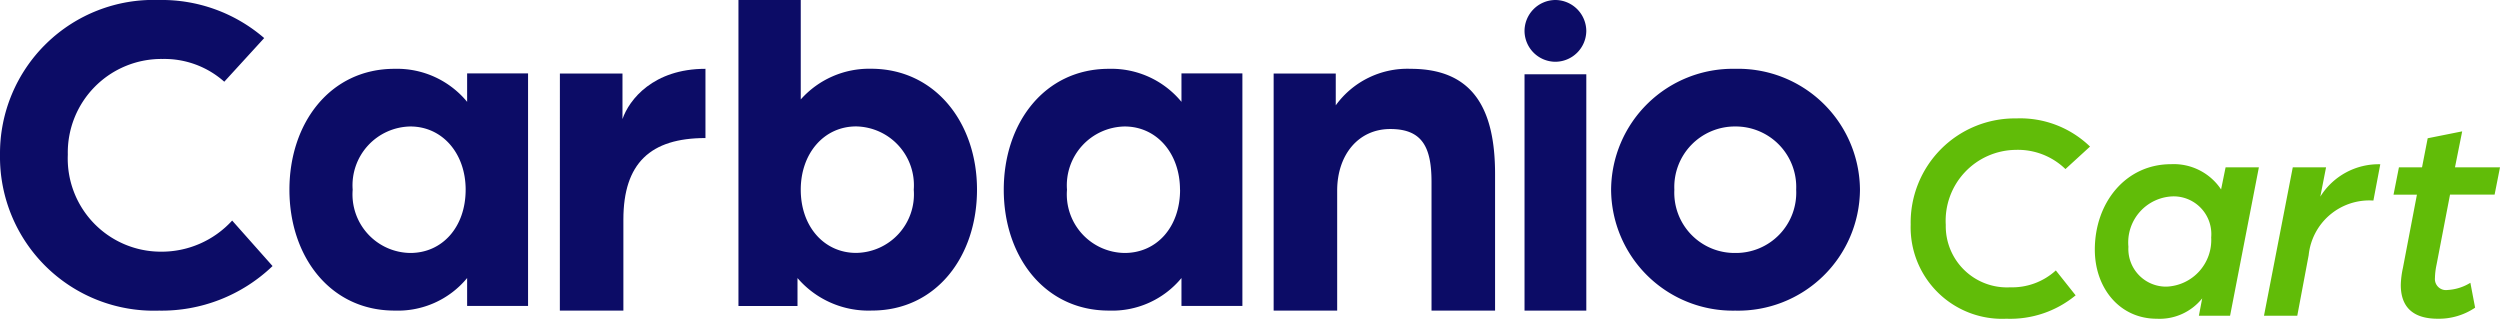 <svg xmlns="http://www.w3.org/2000/svg" width="158.382" height="20.192" viewBox="0 0 158.382 20.192">
  <g id="Group_2" data-name="Group 2" transform="translate(-425.77 -21.998)">
    <path id="Path_1" data-name="Path 1" d="M678.226-330.642a9.726,9.726,0,0,1,10.06-9.795,9.924,9.924,0,0,1,6.677,2.412l-2.529,2.765a5.7,5.7,0,0,0-3.912-1.441,5.928,5.928,0,0,0-6,6.06,5.9,5.9,0,0,0,5.853,6.148,6.051,6.051,0,0,0,4.559-1.971l2.559,2.882a10.158,10.158,0,0,1-7.207,2.824A9.745,9.745,0,0,1,678.226-330.642Z" transform="translate(-252.456 362.435)" fill="#0c0c66"/>
    <path id="Path_2" data-name="Path 2" d="M741.1-317.827c0-4.242,2.592-7.66,6.658-7.66a5.752,5.752,0,0,1,4.6,2.092v-1.8h3.86v14.73h-3.86v-1.768a5.687,5.687,0,0,1-4.6,2.062C743.691-310.168,741.1-313.585,741.1-317.827Zm11.165,0c0-2.3-1.472-4.007-3.505-4.007a3.726,3.726,0,0,0-3.653,4.007,3.709,3.709,0,0,0,3.653,4.006C750.791-313.821,752.264-315.47,752.264-317.827Z" transform="translate(-296.994 351.845)" fill="#0c0c66"/>
    <path id="Path_3" data-name="Path 3" d="M799.861-325.187h3.965v2.884c.421-1.231,1.953-3.184,5.257-3.184v4.386c-3.485,0-5.2,1.592-5.2,5.166v5.767h-4.025Z" transform="translate(-338.62 351.845)" fill="#0c0c66"/>
    <path id="Path_4" data-name="Path 4" d="M842.394-322.821v1.768h-3.741v-19.384H842.6v6.3a5.8,5.8,0,0,1,4.449-1.945c4.065,0,6.717,3.417,6.717,7.66s-2.592,7.659-6.658,7.659A5.924,5.924,0,0,1,842.394-322.821Zm7.365-5.6a3.726,3.726,0,0,0-3.653-4.007c-2.033,0-3.506,1.709-3.506,4.007,0,2.357,1.5,4.006,3.506,4.006A3.709,3.709,0,0,0,849.759-328.418Z" transform="translate(-366.1 362.435)" fill="#0c0c66"/>
    <path id="Path_5" data-name="Path 5" d="M896.3-317.827c0-4.242,2.592-7.66,6.658-7.66a5.753,5.753,0,0,1,4.6,2.092v-1.8h3.86v14.73h-3.86v-1.768a5.688,5.688,0,0,1-4.6,2.062C898.9-310.168,896.3-313.585,896.3-317.827Zm11.165,0c0-2.3-1.473-4.007-3.506-4.007a3.726,3.726,0,0,0-3.653,4.007,3.709,3.709,0,0,0,3.653,4.006C906-313.821,907.47-315.47,907.47-317.827Z" transform="translate(-406.939 351.845)" fill="#0c0c66"/>
    <path id="Path_6" data-name="Path 6" d="M954.921-325.187h3.935v2.013a5.6,5.6,0,0,1,4.746-2.313c3.965,0,5.347,2.553,5.347,6.668v8.65h-4.026v-8.14c0-2.193-.57-3.364-2.613-3.364-2.012,0-3.364,1.622-3.364,3.905v7.6h-4.025Z" transform="translate(-448.462 351.845)" fill="#0c0c66"/>
    <g id="Group_1" data-name="Group 1" transform="translate(522.353 21.998)">
      <path id="Path_7" data-name="Path 7" d="M1009.422-338.468a1.97,1.97,0,0,1,1.944-1.969,1.975,1.975,0,0,1,1.969,1.969,1.97,1.97,0,0,1-1.969,1.944A1.965,1.965,0,0,1,1009.422-338.468Z" transform="translate(-1009.422 340.437)" fill="#0c0c66"/>
      <rect id="Rectangle_1" data-name="Rectangle 1" width="3.914" height="14.972" transform="translate(0 4.706)" fill="#0c0c66"/>
    </g>
    <path id="Path_8" data-name="Path 8" d="M1028.232-317.827a7.71,7.71,0,0,1,7.866-7.66,7.717,7.717,0,0,1,7.9,7.66,7.717,7.717,0,0,1-7.9,7.659A7.71,7.71,0,0,1,1028.232-317.827Zm11.725,0a3.835,3.835,0,0,0-3.859-4.007,3.835,3.835,0,0,0-3.859,4.007,3.818,3.818,0,0,0,3.859,4.006A3.818,3.818,0,0,0,1039.957-317.827Z" transform="translate(-500.394 351.845)" fill="#0c0c66"/>
    <path id="Path_193" data-name="Path 193" d="M6.878.19a6.508,6.508,0,0,0,4.389-1.482L10.013-2.869A4.107,4.107,0,0,1,7.125-1.8,3.879,3.879,0,0,1,3.04-5.757a4.489,4.489,0,0,1,4.427-4.75,4.319,4.319,0,0,1,3.154,1.216l1.558-1.425A6.359,6.359,0,0,0,7.505-12.5,6.6,6.6,0,0,0,.817-5.776,5.793,5.793,0,0,0,6.878.19ZM16.4.19A3.455,3.455,0,0,0,19.285-1.1L19.076,0h1.976l1.824-9.4H20.767L20.482-8a3.6,3.6,0,0,0-3.173-1.6c-2.869,0-4.826,2.432-4.826,5.415C12.483-1.748,14.06.19,16.4.19Zm.627-2.033A2.387,2.387,0,0,1,14.611-4.37,2.92,2.92,0,0,1,17.48-7.562a2.389,2.389,0,0,1,2.375,2.6A2.953,2.953,0,0,1,17.024-1.843ZM23.2,0h2.109l.722-3.838a3.86,3.86,0,0,1,4.1-3.458l.437-2.3a4.349,4.349,0,0,0-3.8,2.052L27.132-9.4H25.023Zm11,.19a4.1,4.1,0,0,0,2.375-.7l-.3-1.577a3.059,3.059,0,0,1-1.444.456.7.7,0,0,1-.8-.76,4.424,4.424,0,0,1,.1-.836l.855-4.446H37.81L38.152-9.4H35.3l.456-2.28-2.185.437L33.212-9.4H31.749l-.342,1.729h1.482L32-3.021a5.609,5.609,0,0,0-.133,1.064C31.863-.532,32.661.19,34.2.19Z" transform="translate(546 42)" fill="#61bc08"/>
  </g>
</svg>
